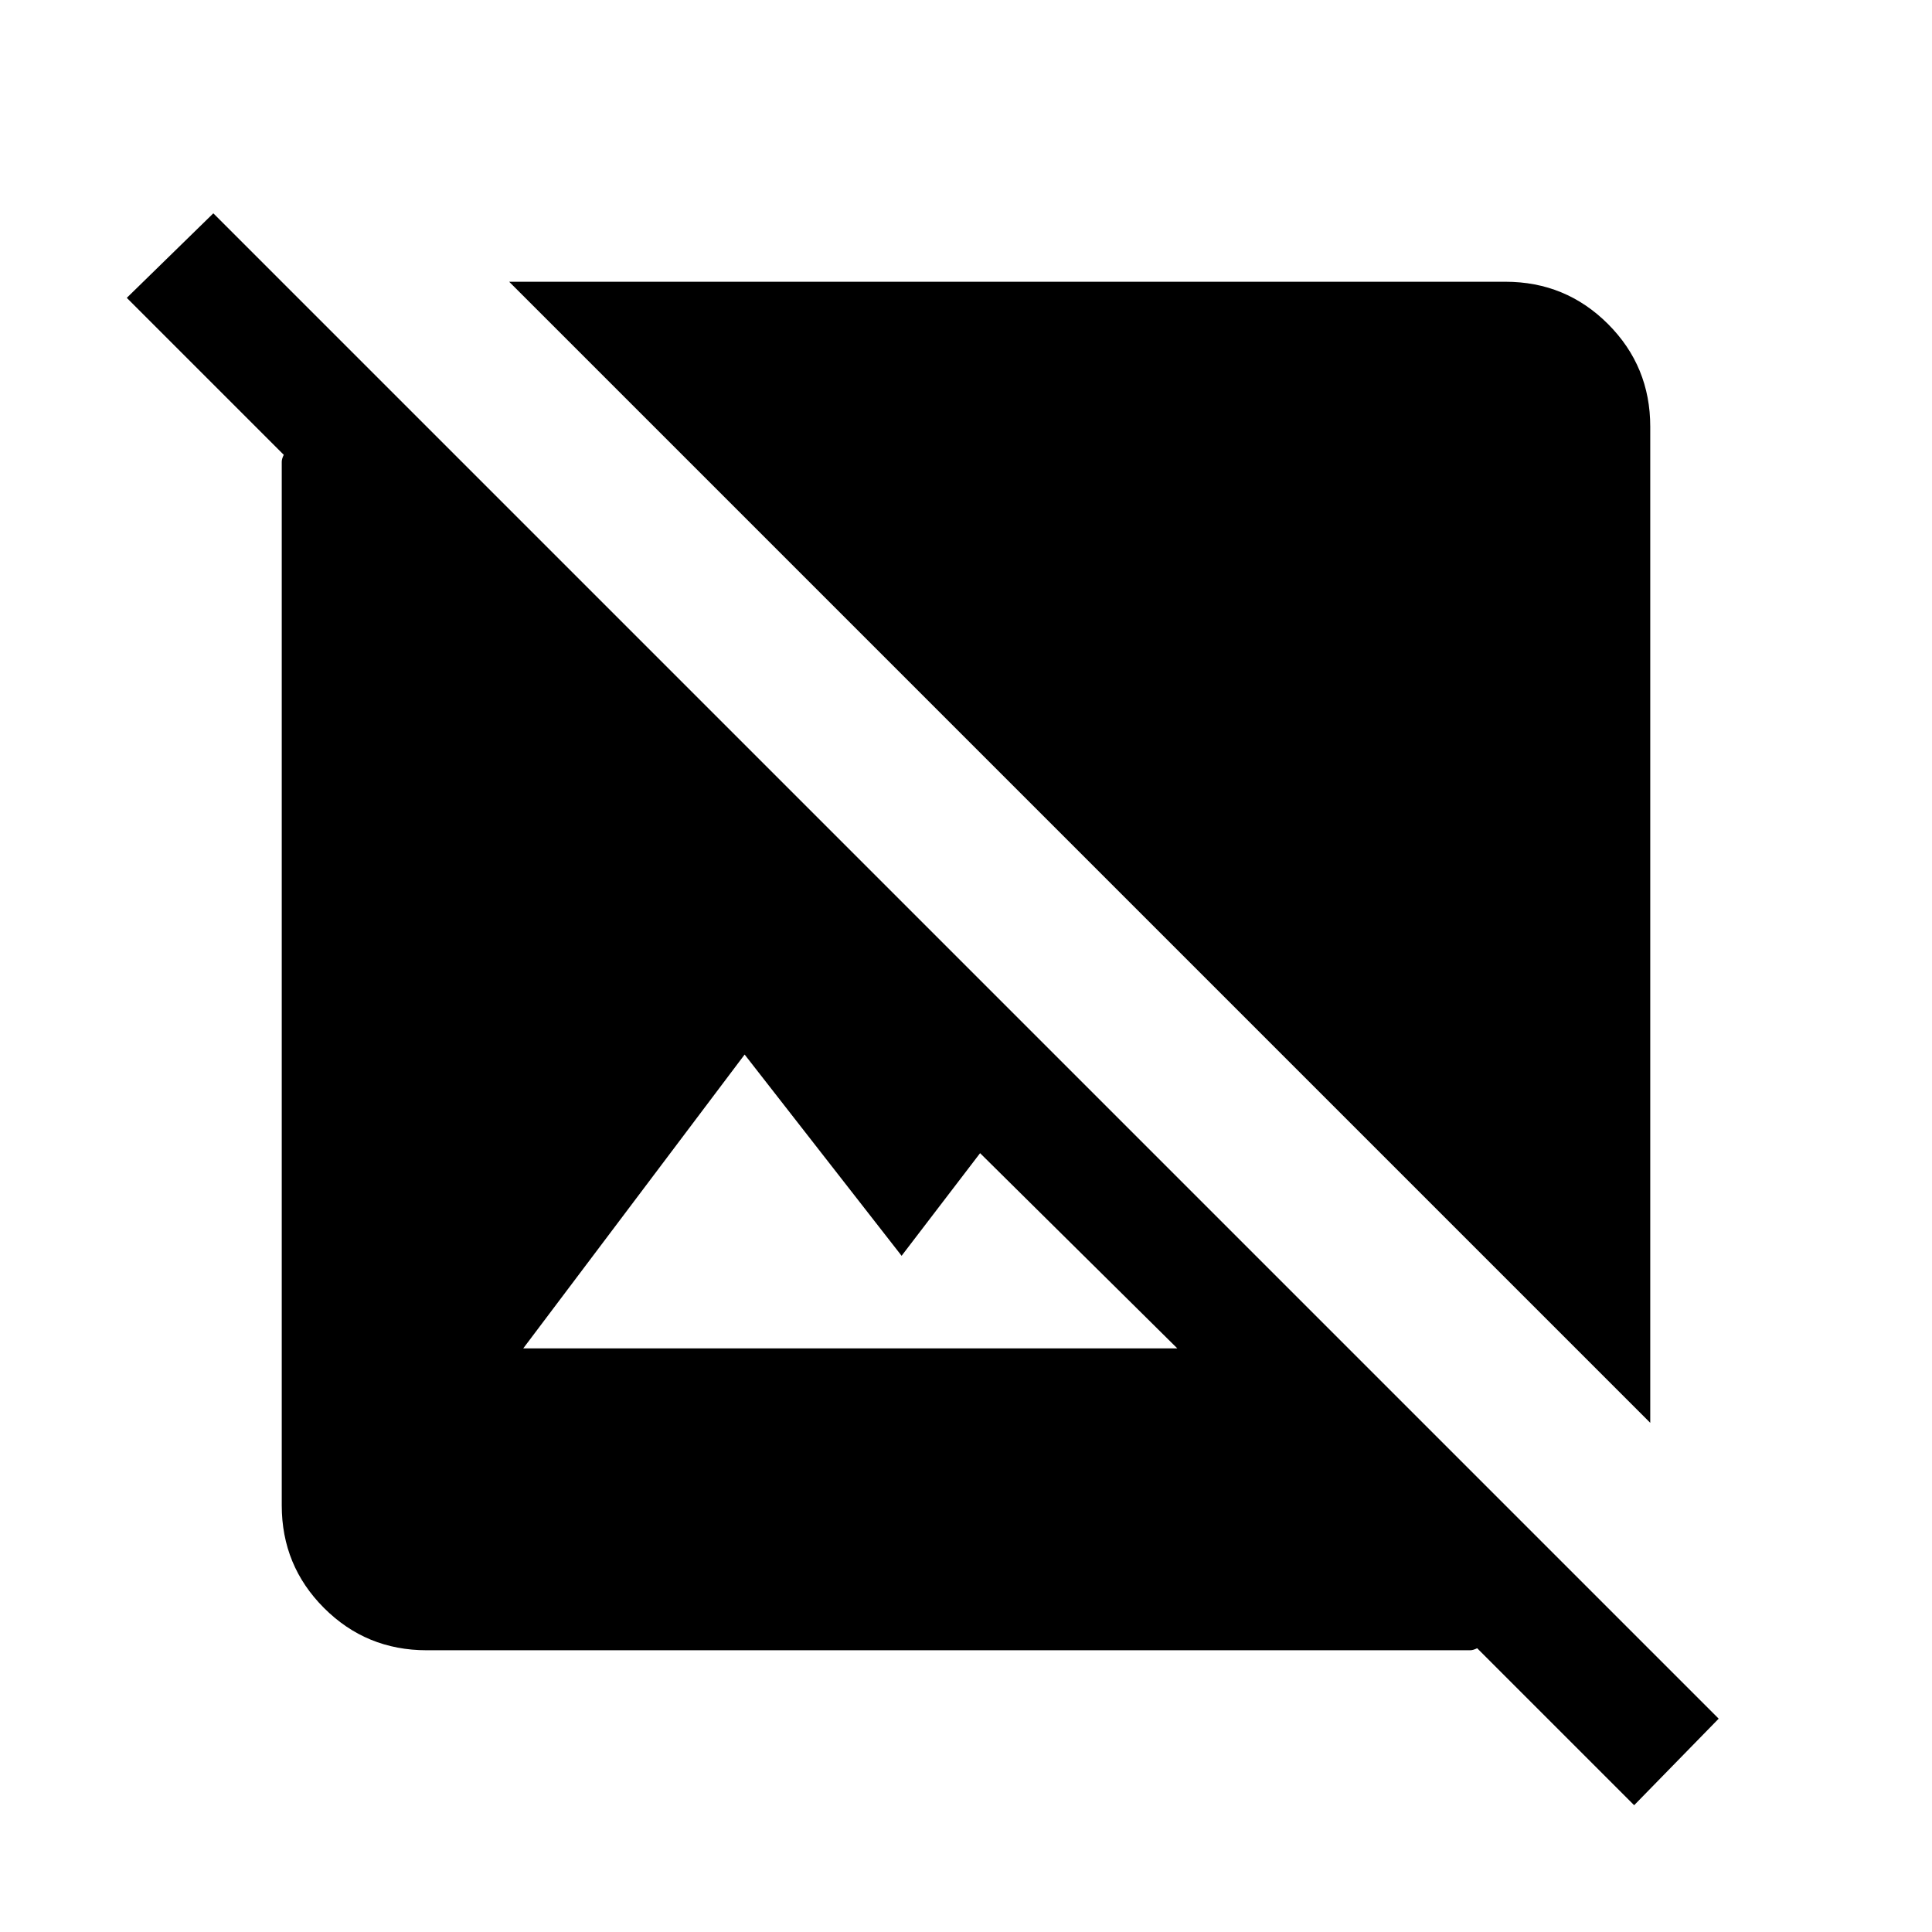 <svg xmlns="http://www.w3.org/2000/svg" viewBox="0 0 24 24"><path d="m20.3 22.425-1.95-1.95q-.05.025-.087.025H5.3q-.75 0-1.275-.525Q3.5 19.45 3.5 18.7V5.737q0-.037.025-.087L1.575 3.7 2.65 2.65l18.7 18.7ZM6.5 16.75h8.125l-2.45-2.425L11.2 15.6l-1.95-2.5Zm14 .925L6.325 3.5H18.7q.75 0 1.275.525.525.525.525 1.275Z"/></svg>